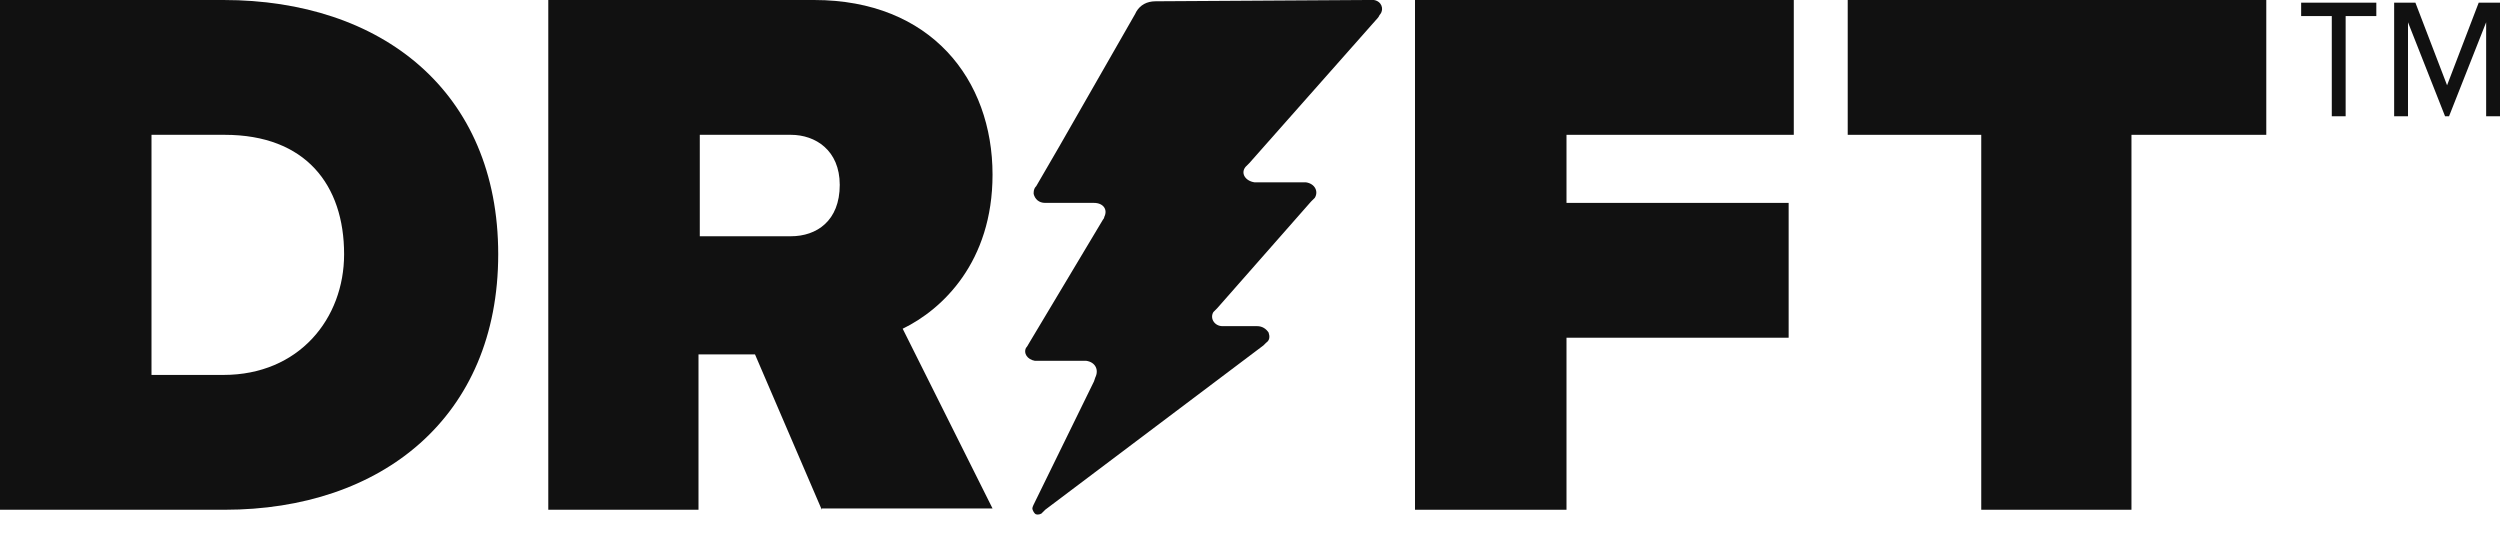 <svg width="70" height="15" viewBox="0 0 70 15" fill="none" xmlns="http://www.w3.org/2000/svg">
<path d="M23.01 14.273L21.14 9.923H19.558V14.273H15.352V0H22.794C26.066 0 27.791 2.229 27.791 4.89C27.791 7.334 26.389 8.665 25.275 9.204L27.791 14.237H23.01V14.273ZM23.513 5.177C23.513 4.206 22.83 3.775 22.147 3.775H19.594V6.615H22.147C22.866 6.615 23.513 6.184 23.513 5.177Z" fill="#111111"/>
<path d="M39.62 14.273V0H50.226V3.775H43.862V5.681H50.082V9.456H43.862V14.273H39.62Z" fill="#111111"/>
<path d="M0 14.273V0H6.256C10.678 0 13.95 2.553 13.95 7.119C13.95 11.685 10.678 14.273 6.292 14.273H0ZM9.635 7.119C9.635 5.177 8.557 3.775 6.292 3.775H4.242V10.498H6.256C8.377 10.498 9.635 8.916 9.635 7.119Z" fill="#111111"/>
<path d="M55.475 14.273V3.775H51.736V0H63.456V3.775H59.681V14.273H55.475Z" fill="#111111"/>
<path d="M67.424 3.256V0.624L68.462 3.256H68.573L69.612 0.624V3.256H70V0.074H69.404L68.518 2.388L67.631 0.074H67.036V3.256H67.424ZM65.678 3.256V0.45H66.537V0.074H64.432V0.45H65.29V3.256H65.678Z" fill="#111111"/>
<path d="M38.29 0C38.362 0 38.398 0 38.469 0C38.685 0.036 38.757 0.252 38.649 0.395C38.613 0.431 38.613 0.467 38.577 0.503L34.982 4.566C34.982 4.566 34.91 4.638 34.874 4.674C34.73 4.854 34.874 5.069 35.126 5.105C35.162 5.105 35.234 5.105 35.234 5.105H36.456C36.456 5.105 36.528 5.105 36.564 5.105C36.816 5.141 36.923 5.357 36.816 5.537C36.78 5.573 36.708 5.645 36.708 5.645L34.083 8.629C34.047 8.665 34.011 8.701 33.975 8.737C33.867 8.916 34.011 9.132 34.227 9.132C34.299 9.132 35.126 9.132 35.198 9.132C35.342 9.132 35.45 9.204 35.521 9.312C35.557 9.42 35.557 9.527 35.449 9.599C35.413 9.635 35.377 9.671 35.377 9.671L29.266 14.273C29.266 14.273 29.194 14.345 29.158 14.381C29.086 14.417 29.014 14.417 28.978 14.381C28.942 14.345 28.906 14.273 28.906 14.237C28.906 14.201 28.942 14.129 28.942 14.129L30.632 10.678L30.668 10.57C30.776 10.354 30.668 10.139 30.416 10.103C30.38 10.103 30.308 10.103 30.308 10.103H29.122C29.086 10.103 29.014 10.103 28.978 10.103C28.762 10.067 28.654 9.887 28.726 9.743C28.762 9.707 28.798 9.635 28.798 9.635L30.884 6.148C30.884 6.148 30.919 6.112 30.919 6.076C31.027 5.86 30.884 5.681 30.632 5.681C30.524 5.681 30.308 5.681 30.308 5.681C30.308 5.681 29.733 5.681 29.373 5.681H29.266C29.086 5.681 28.978 5.573 28.942 5.429C28.942 5.357 28.942 5.285 29.014 5.213L29.661 4.099L31.782 0.395L31.818 0.324C31.926 0.144 32.106 0.036 32.358 0.036L38.29 0Z" fill="#111111"/>
</svg>
